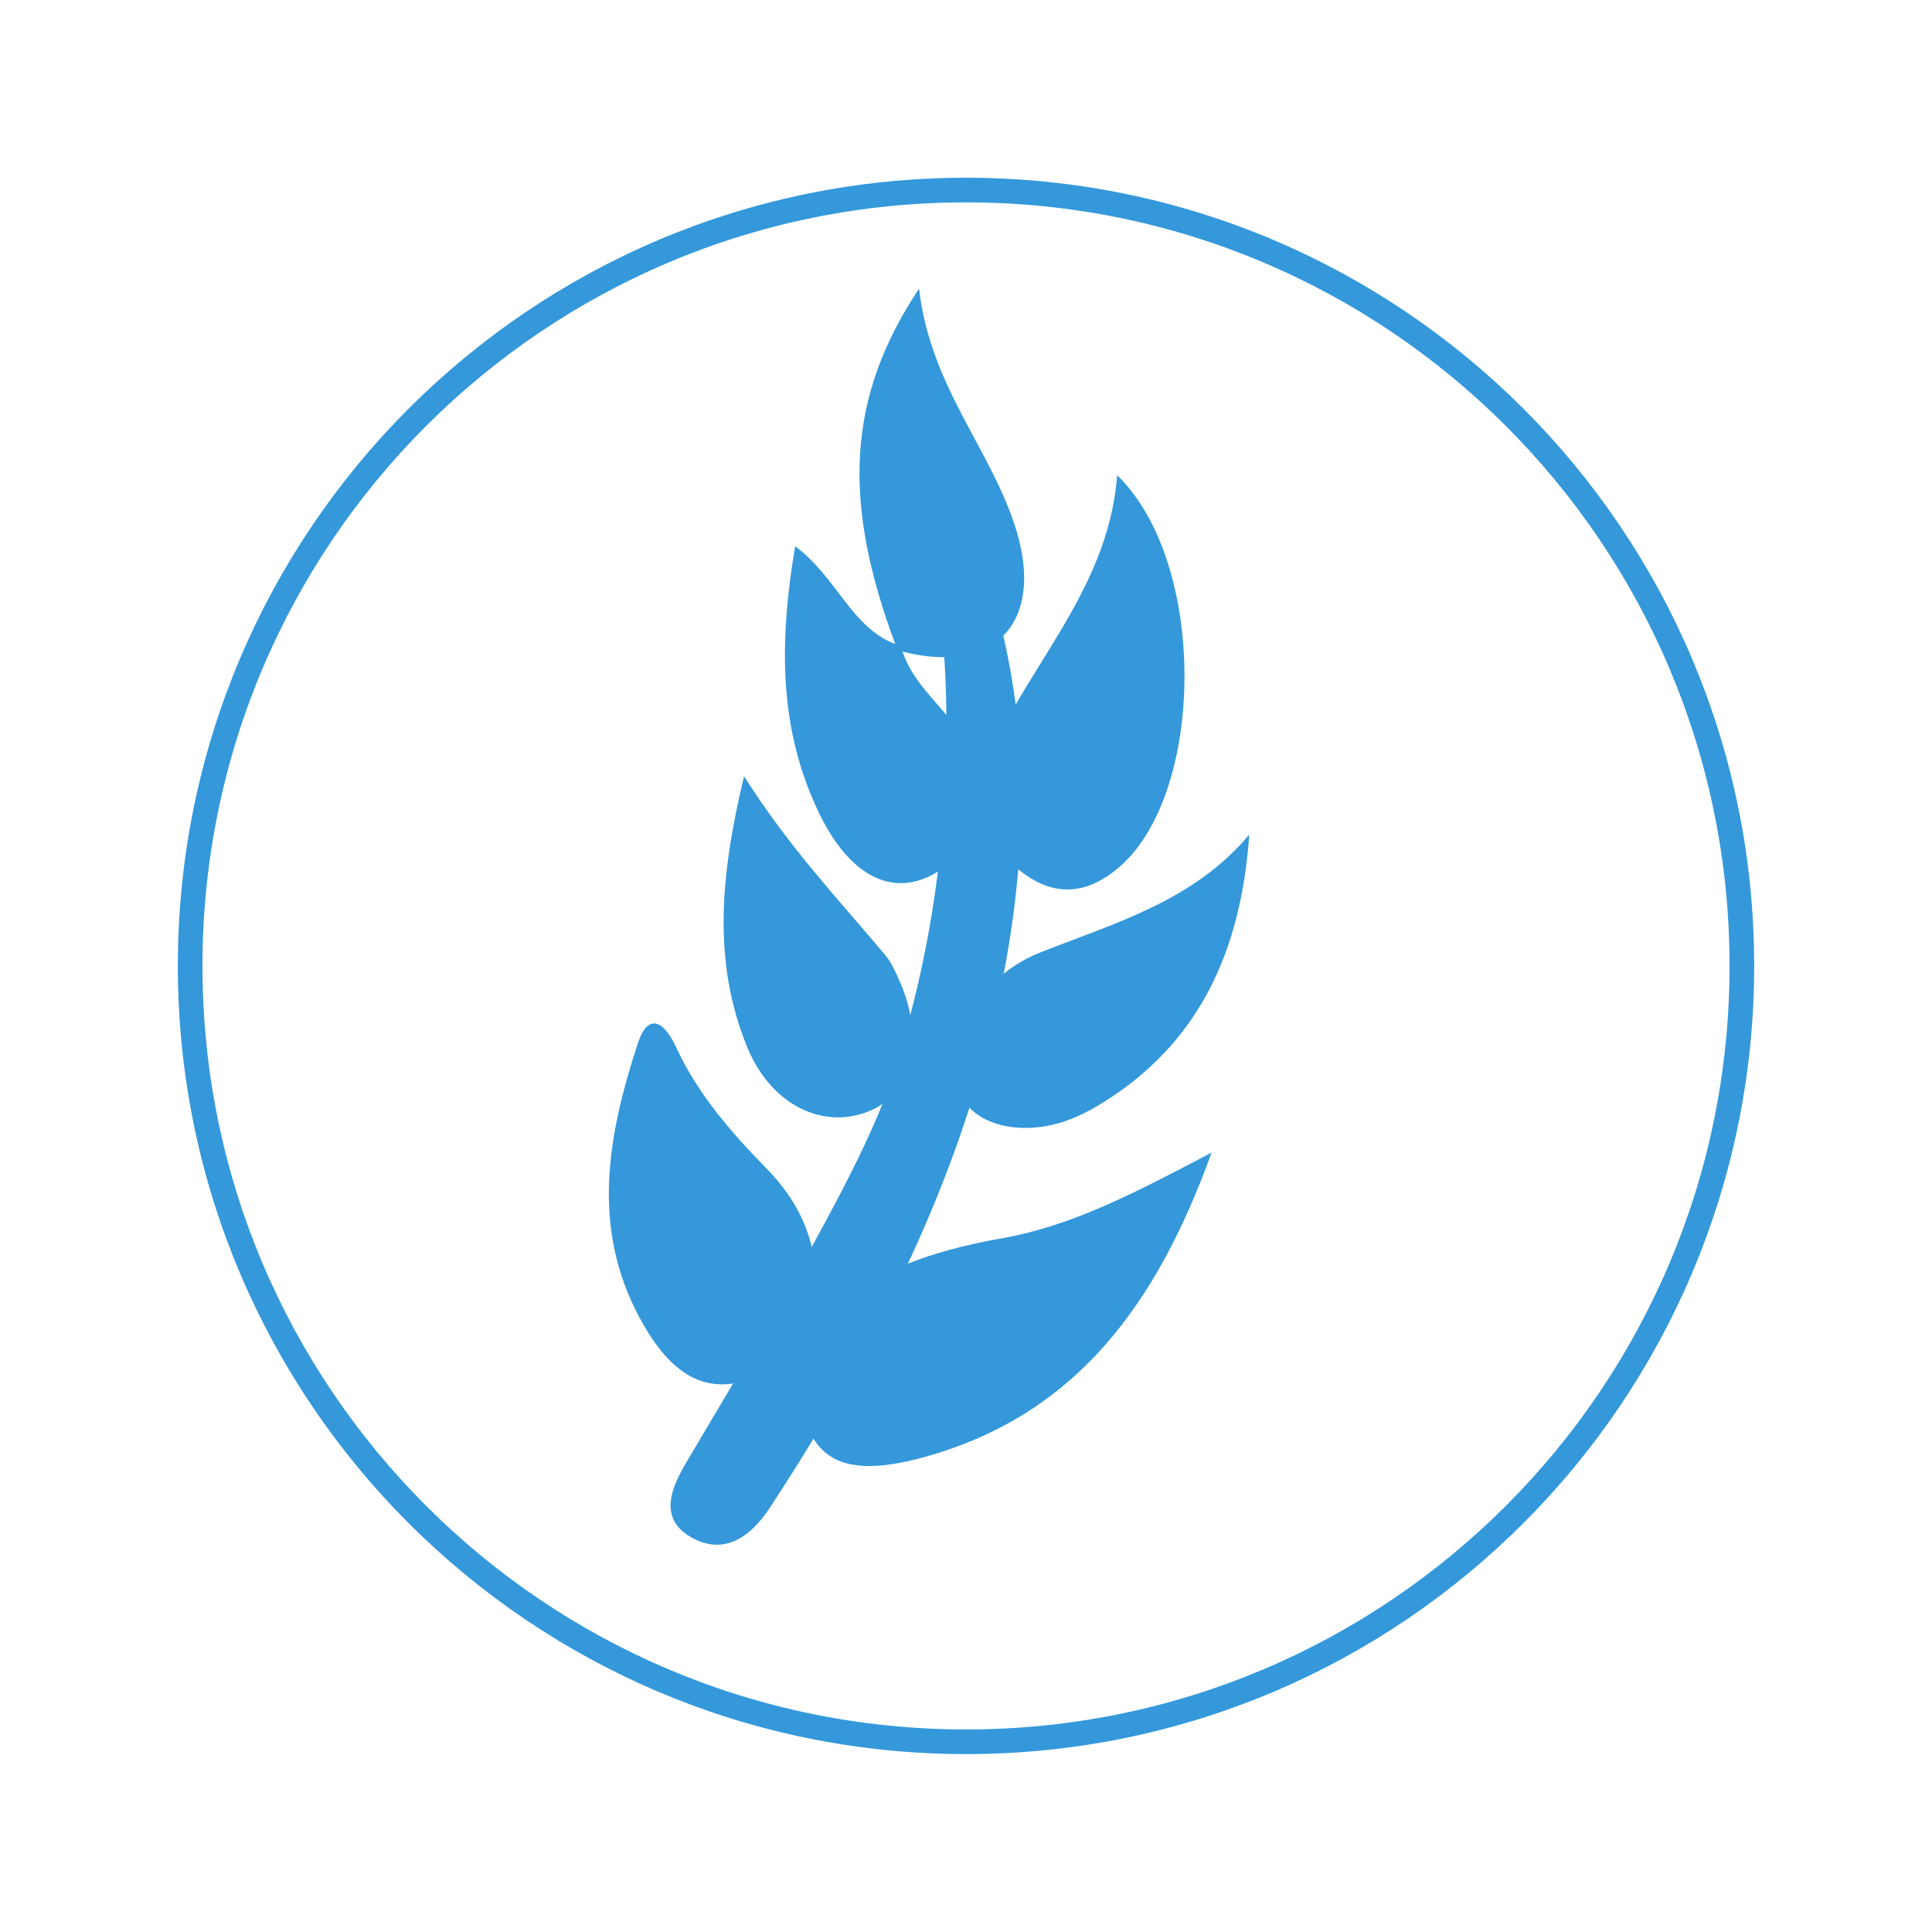 <?xml version="1.0" encoding="UTF-8" standalone="no"?>
<!-- Created with Inkscape (http://www.inkscape.org/) -->

<svg
   xmlns:dc="http://purl.org/dc/elements/1.1/"
   xmlns:cc="http://creativecommons.org/ns#"
   xmlns:rdf="http://www.w3.org/1999/02/22-rdf-syntax-ns#"
   xmlns:svg="http://www.w3.org/2000/svg"
   xmlns="http://www.w3.org/2000/svg"
   xmlns:sodipodi="http://sodipodi.sourceforge.net/DTD/sodipodi-0.dtd"
   xmlns:inkscape="http://www.inkscape.org/namespaces/inkscape"
   id="svg2"
   version="1.1"
   inkscape:version="0.91 r13725"
   xml:space="preserve"
   width="125.013"
   height="125"
   viewBox="0 0 125.013 125"
   sodipodi:docname="wheat.svg"><defs
     id="defs6"><clipPath
       clipPathUnits="userSpaceOnUse"
       id="clipPath16"><path
         d="m 0,100 100.01,0 0,-100 L 0,0 0,100 Z"
         id="path18"
         inkscape:connector-curvature="0" /></clipPath></defs><sodipodi:namedview
     pagecolor="#ffffff"
     bordercolor="#666666"
     borderopacity="1"
     objecttolerance="10"
     gridtolerance="10"
     guidetolerance="10"
     inkscape:pageopacity="0"
     inkscape:pageshadow="2"
     inkscape:window-width="839"
     inkscape:window-height="480"
     id="namedview4"
     showgrid="false"
     inkscape:zoom="1.888"
     inkscape:cx="62.506248"
     inkscape:cy="62.5"
     inkscape:window-x="0"
     inkscape:window-y="0"
     inkscape:window-maximized="0"
     inkscape:current-layer="g10" /><g
     id="g10"
     inkscape:groupmode="layer"
     inkscape:label="wheat"
     transform="matrix(1.25,0,0,-1.25,0,125)"><g
       id="g12"><g
         id="g14"
         clip-path="url(#clipPath16)"><g
           id="g20"
           transform="translate(90.168,49.999)"><path
             d="m 0,0 c 0,-22.181 -17.981,-40.162 -40.163,-40.162 -22.181,0 -40.162,17.981 -40.162,40.162 0,22.181 17.981,40.163 40.162,40.163 C -17.981,40.163 0,22.181 0,0 Z"
             style="fill:none;stroke:#3498db;stroke-width:1.275;stroke-linecap:butt;stroke-linejoin:miter;stroke-miterlimit:10;stroke-dasharray:none;stroke-opacity:1"
             id="path22"
             inkscape:connector-curvature="0" /></g><g
           id="g24"
           transform="translate(41.849,31.094)"><path
             d="m 0,0 c 0.888,3.217 0.183,6.017 -2.165,8.413 -1.858,1.896 -3.583,3.882 -4.712,6.337 -0.471,1.024 -1.357,1.98 -1.965,0.117 -1.543,-4.728 -2.433,-9.494 0.12,-14.21 2.086,-3.853 4.517,-4.409 8.113,-1.843 0.055,-5.307 1.818,-6.78 7.086,-5.195 7.441,2.24 11.562,7.784 14.391,15.622 C 16.921,7.168 13.684,5.457 10.032,4.809 6.26,4.139 2.686,2.967 0,0 m 4.871,35.177 c 4.736,-1.217 7.347,1.469 5.894,6.265 C 9.507,45.6 6.298,48.866 5.728,53.968 1.962,48.307 1.759,42.919 4.493,35.568 2.21,36.441 1.495,38.993 -0.687,40.63 -1.532,35.631 -1.53,31.135 0.544,26.829 2.751,22.249 6.15,21.977 8.966,26.1 11.3,22.632 13.725,21.944 16.138,24.063 20.542,27.93 20.66,39.771 15.981,44.306 15.513,38.093 10.888,34.073 8.863,28.624 8.459,31.462 5.692,32.71 4.871,35.177 M 22.819,25.702 C 19.934,22.254 15.854,21.127 11.983,19.594 10.109,18.853 8.747,17.43 7.93,15.609 c -1.278,-2.85 0.314,-5.151 3.419,-5.089 1.375,0.027 2.575,0.509 3.735,1.212 5.152,3.124 7.316,7.961 7.735,13.97 m -26.151,3.026 c -1.236,-5.156 -1.637,-9.642 0.167,-14.038 1.243,-3.028 3.98,-4.297 6.364,-3.279 2.264,0.967 2.858,3.891 1.405,6.967 -0.174,0.368 -0.349,0.753 -0.606,1.061 -2.391,2.864 -4.982,5.56 -7.33,9.289"
             style="fill:#3498db;fill-opacity:1;fill-rule:nonzero;stroke:none"
             id="path26"
             inkscape:connector-curvature="0" /></g><g
           id="g28"
           transform="translate(46.025,43.789)"><path
             d="m 0,0 c -1.637,-4.846 -7.608,-14.583 -10.505,-19.503 -0.701,-1.19 -1.487,-2.831 0.204,-3.831 1.765,-1.045 3.159,0.022 4.132,1.505 C 0.647,-11.432 5.897,-0.363 6.766,12.206 7.353,20.689 5.161,28.689 0.556,35.999 4.221,22.447 3.464,10.253 0,0"
             style="fill:#3498db;fill-opacity:1;fill-rule:nonzero;stroke:none"
             id="path30"
             inkscape:connector-curvature="0" /></g></g></g></g></svg>
